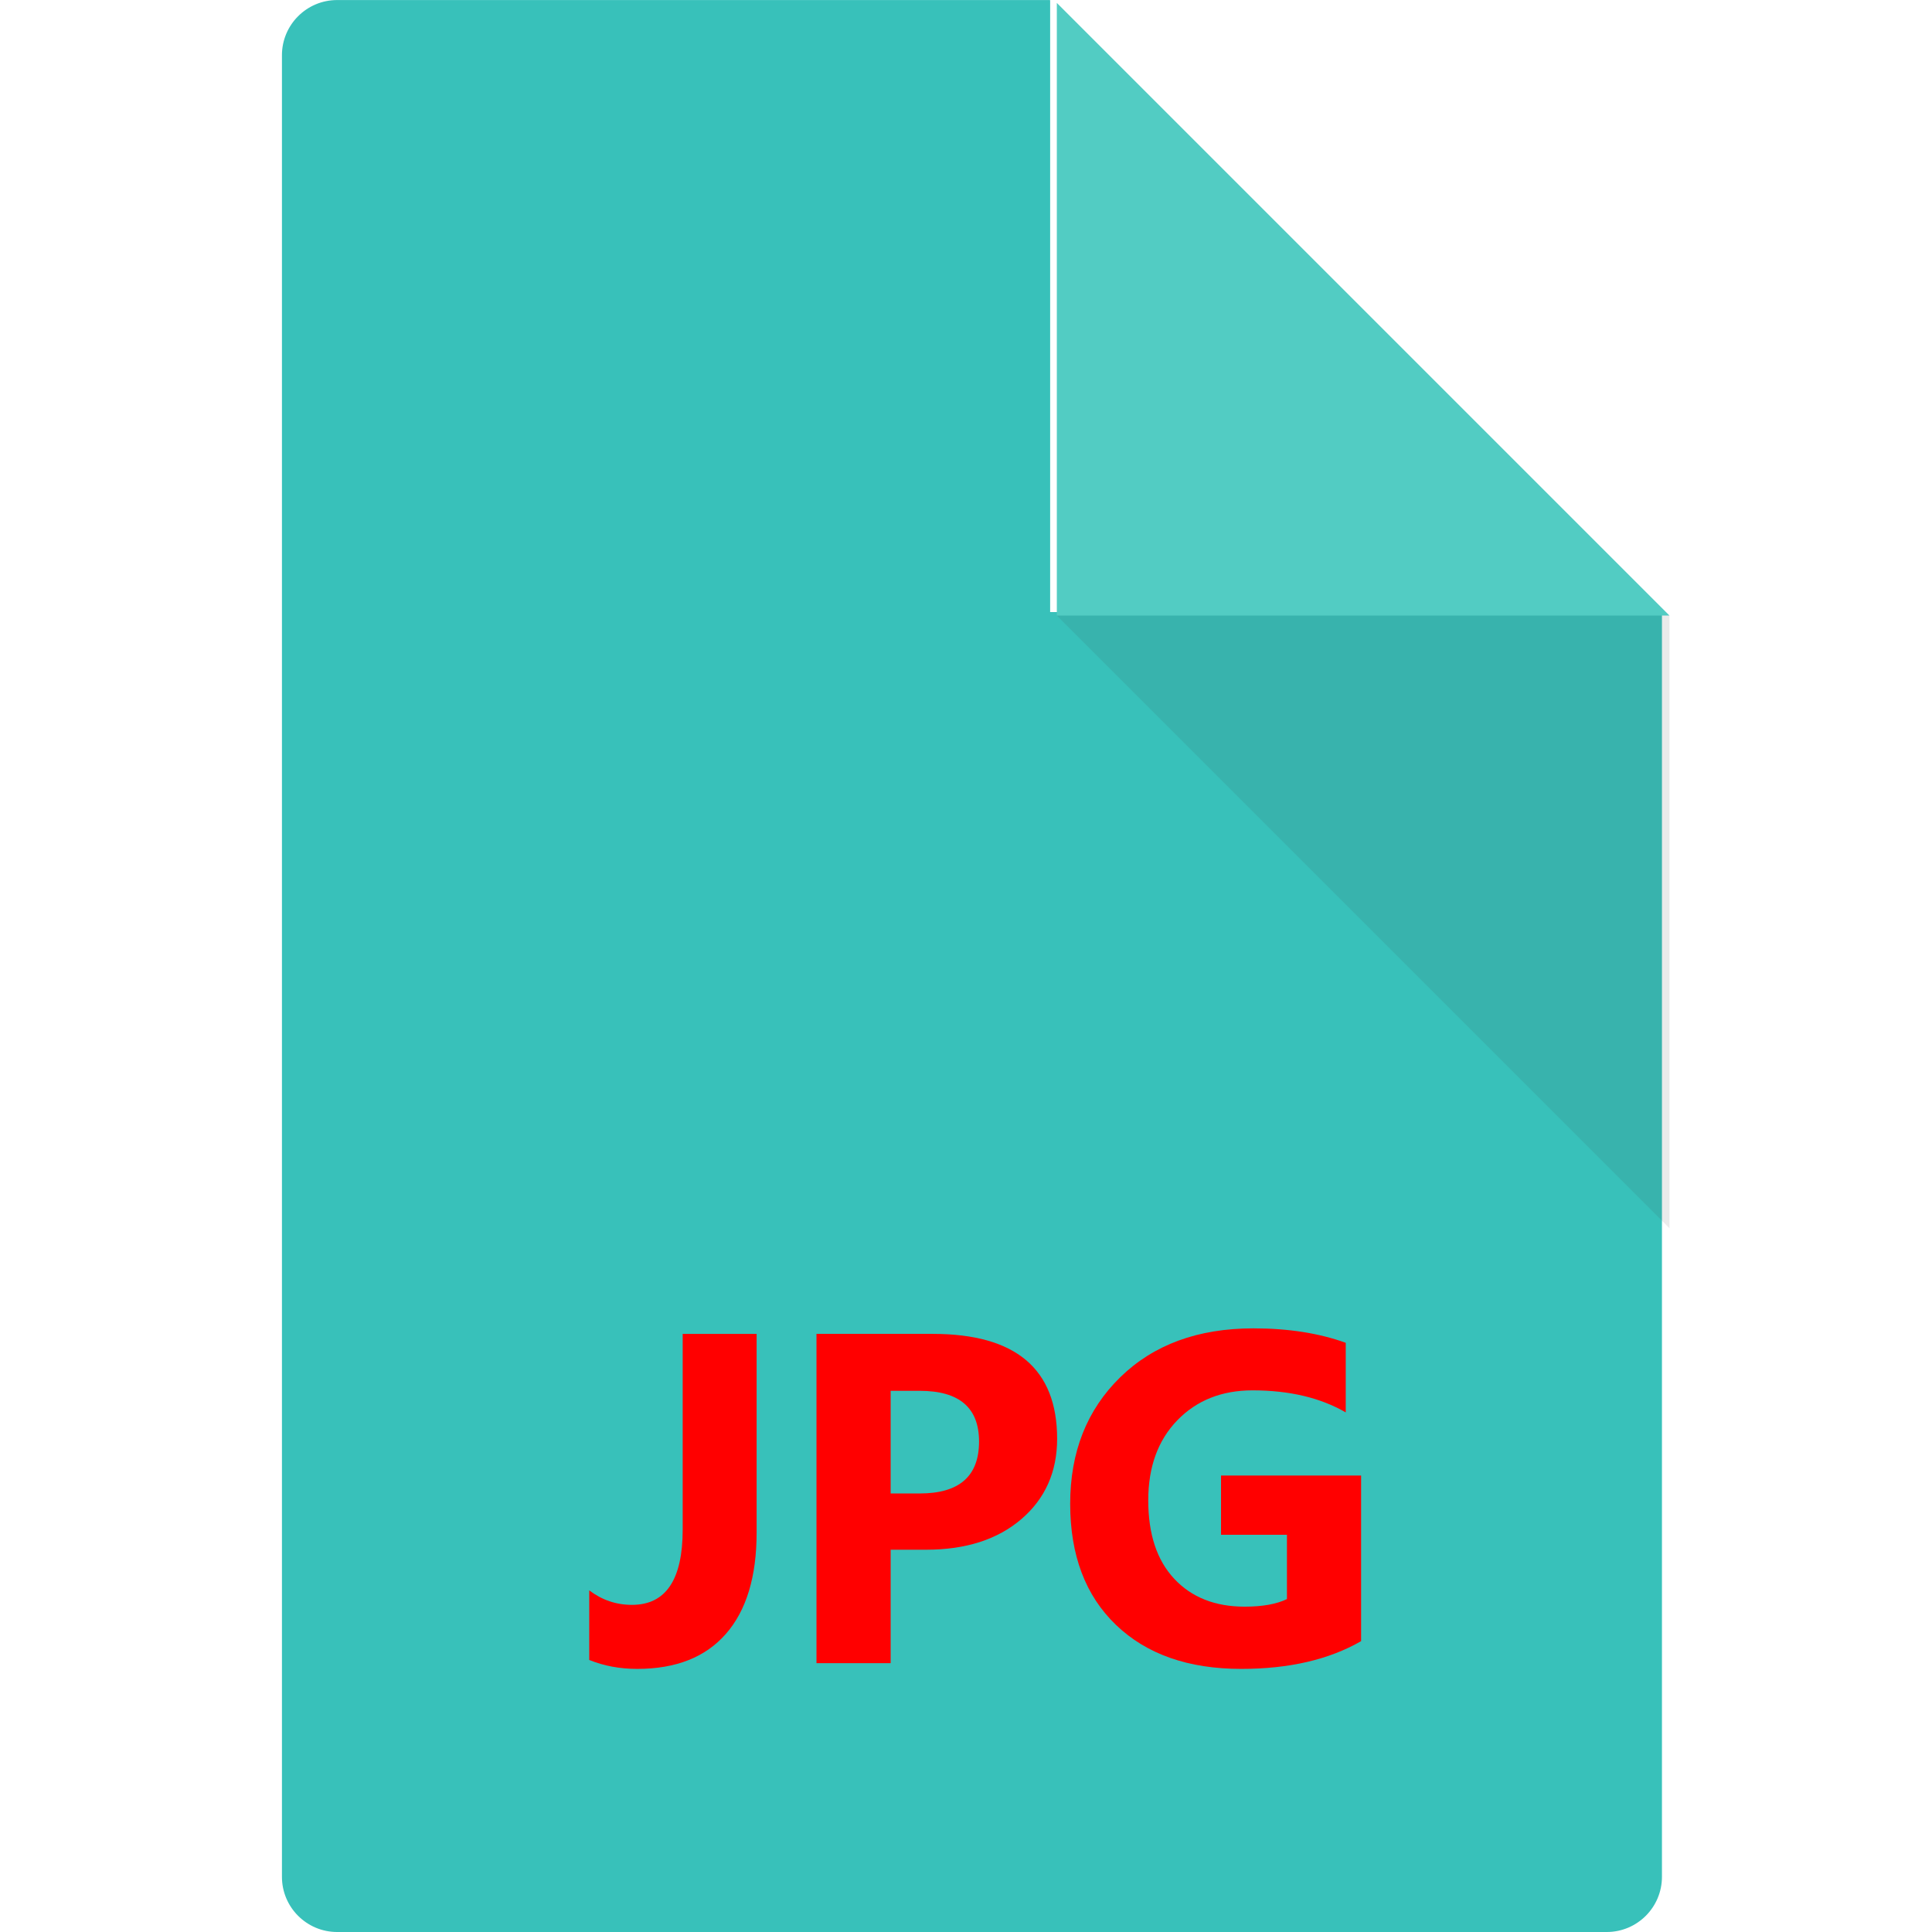 <?xml version="1.0" encoding="UTF-8" standalone="no"?>
<!-- Created with Inkscape (http://www.inkscape.org/) -->

<svg
   width="32.659mm"
   height="32.659mm"
   version="1.1"
   viewBox="0 0 32.659 32.659"
   id="svg18"
   sodipodi:docname="file_jpg_checked.svg"
   inkscape:version="1.1.2 (b8e25be833, 2022-02-05)"
   xmlns:inkscape="http://www.inkscape.org/namespaces/inkscape"
   xmlns:sodipodi="http://sodipodi.sourceforge.net/DTD/sodipodi-0.dtd"
   xmlns="http://www.w3.org/2000/svg"
   xmlns:svg="http://www.w3.org/2000/svg">
  <defs
     id="defs22" />
  <sodipodi:namedview
     id="namedview20"
     pagecolor="#ffffff"
     bordercolor="#666666"
     borderopacity="1.0"
     inkscape:pageshadow="2"
     inkscape:pageopacity="0.0"
     inkscape:pagecheckerboard="0"
     inkscape:document-units="mm"
     showgrid="false"
     inkscape:zoom="5.8249002"
     inkscape:cx="61.717796"
     inkscape:cy="61.631958"
     inkscape:window-width="3840"
     inkscape:window-height="2107"
     inkscape:window-x="-8"
     inkscape:window-y="22"
     inkscape:window-maximized="1"
     inkscape:current-layer="svg18" />
  <g
     id="g871">
    <path
       d="M 17.752,0.006 17.747,7.582e-4 H 5.699 c -0.515,0 -0.933,0.418 -0.933,0.933 V 31.726 c 0,0.515 0.418,0.933 0.933,0.933 H 27.161 c 0.515,0 0.933,-0.418 0.933,-0.933 V 10.347 l -0.001,-0.001 H 17.752 V 0.006 Z"
       fill="#38c1ba"
       id="path2"
       style="stroke-width:0.265" />
    <polygon
       points="268.43,142.89 307.51,142.89 268.43,103.81 "
       fill="#52ccc3"
       id="polygon4"
       transform="matrix(0.265,0,0,0.265,-53.269,-27.46)" />
    <polygon
       points="307.51,142.89 307.51,142.89 268.43,142.89 307.51,181.97 "
       fill="#333333"
       opacity="0.1"
       id="polygon6"
       transform="matrix(0.265,0,0,0.265,-53.269,-27.46)" />
    <g
       fill="#f1f2f2"
       id="g14"
       transform="matrix(0.265,0,0,0.265,-53.269,-27.46)"
       style="fill:#ff0000">
      <path
         d="m 249.28,201.38 c 0,2.813 -0.65,4.967 -1.955,6.461 -1.303,1.494 -3.191,2.24 -5.662,2.24 -1.104,0 -2.123,-0.189 -3.061,-0.57 v -4.439 c 0.811,0.615 1.719,0.924 2.725,0.924 2.158,0 3.236,-1.602 3.236,-4.805 v -12.48 h 4.717 z"
         id="path8"
         style="fill:#ff0000" />
      <path
         d="m 257.83,202.48 v 7.236 h -4.732 V 188.71 h 7.412 c 5.293,0 7.939,2.23 7.939,6.693 0,2.109 -0.76,3.816 -2.277,5.12 -1.52,1.304 -3.547,1.956 -6.086,1.956 h -2.256 z m 0,-10.137 v 6.547 h 1.859 c 2.52,0 3.779,-1.104 3.779,-3.311 0,-2.158 -1.26,-3.236 -3.779,-3.236 z"
         id="path10"
         style="fill:#ff0000" />
      <path
         d="m 287.84,208.31 c -2.051,1.182 -4.6,1.771 -7.646,1.771 -3.379,0 -6.043,-0.935 -7.99,-2.805 -1.949,-1.87 -2.922,-4.445 -2.922,-7.727 0,-3.301 1.064,-5.992 3.193,-8.072 2.129,-2.08 4.961,-3.119 8.496,-3.119 2.227,0 4.189,0.307 5.889,0.922 v 4.439 c -1.621,-0.938 -3.604,-1.406 -5.947,-1.406 -1.963,0 -3.563,0.637 -4.799,1.911 -1.234,1.274 -1.852,2.976 -1.852,5.104 0,2.158 0.553,3.828 1.662,5.01 1.107,1.182 2.605,1.773 4.49,1.773 1.133,0 2.031,-0.162 2.695,-0.484 v -4.102 h -4.205 v -3.779 h 8.936 z"
         id="path12"
         style="fill:#ff0000" />
    </g>
  </g>
</svg>
